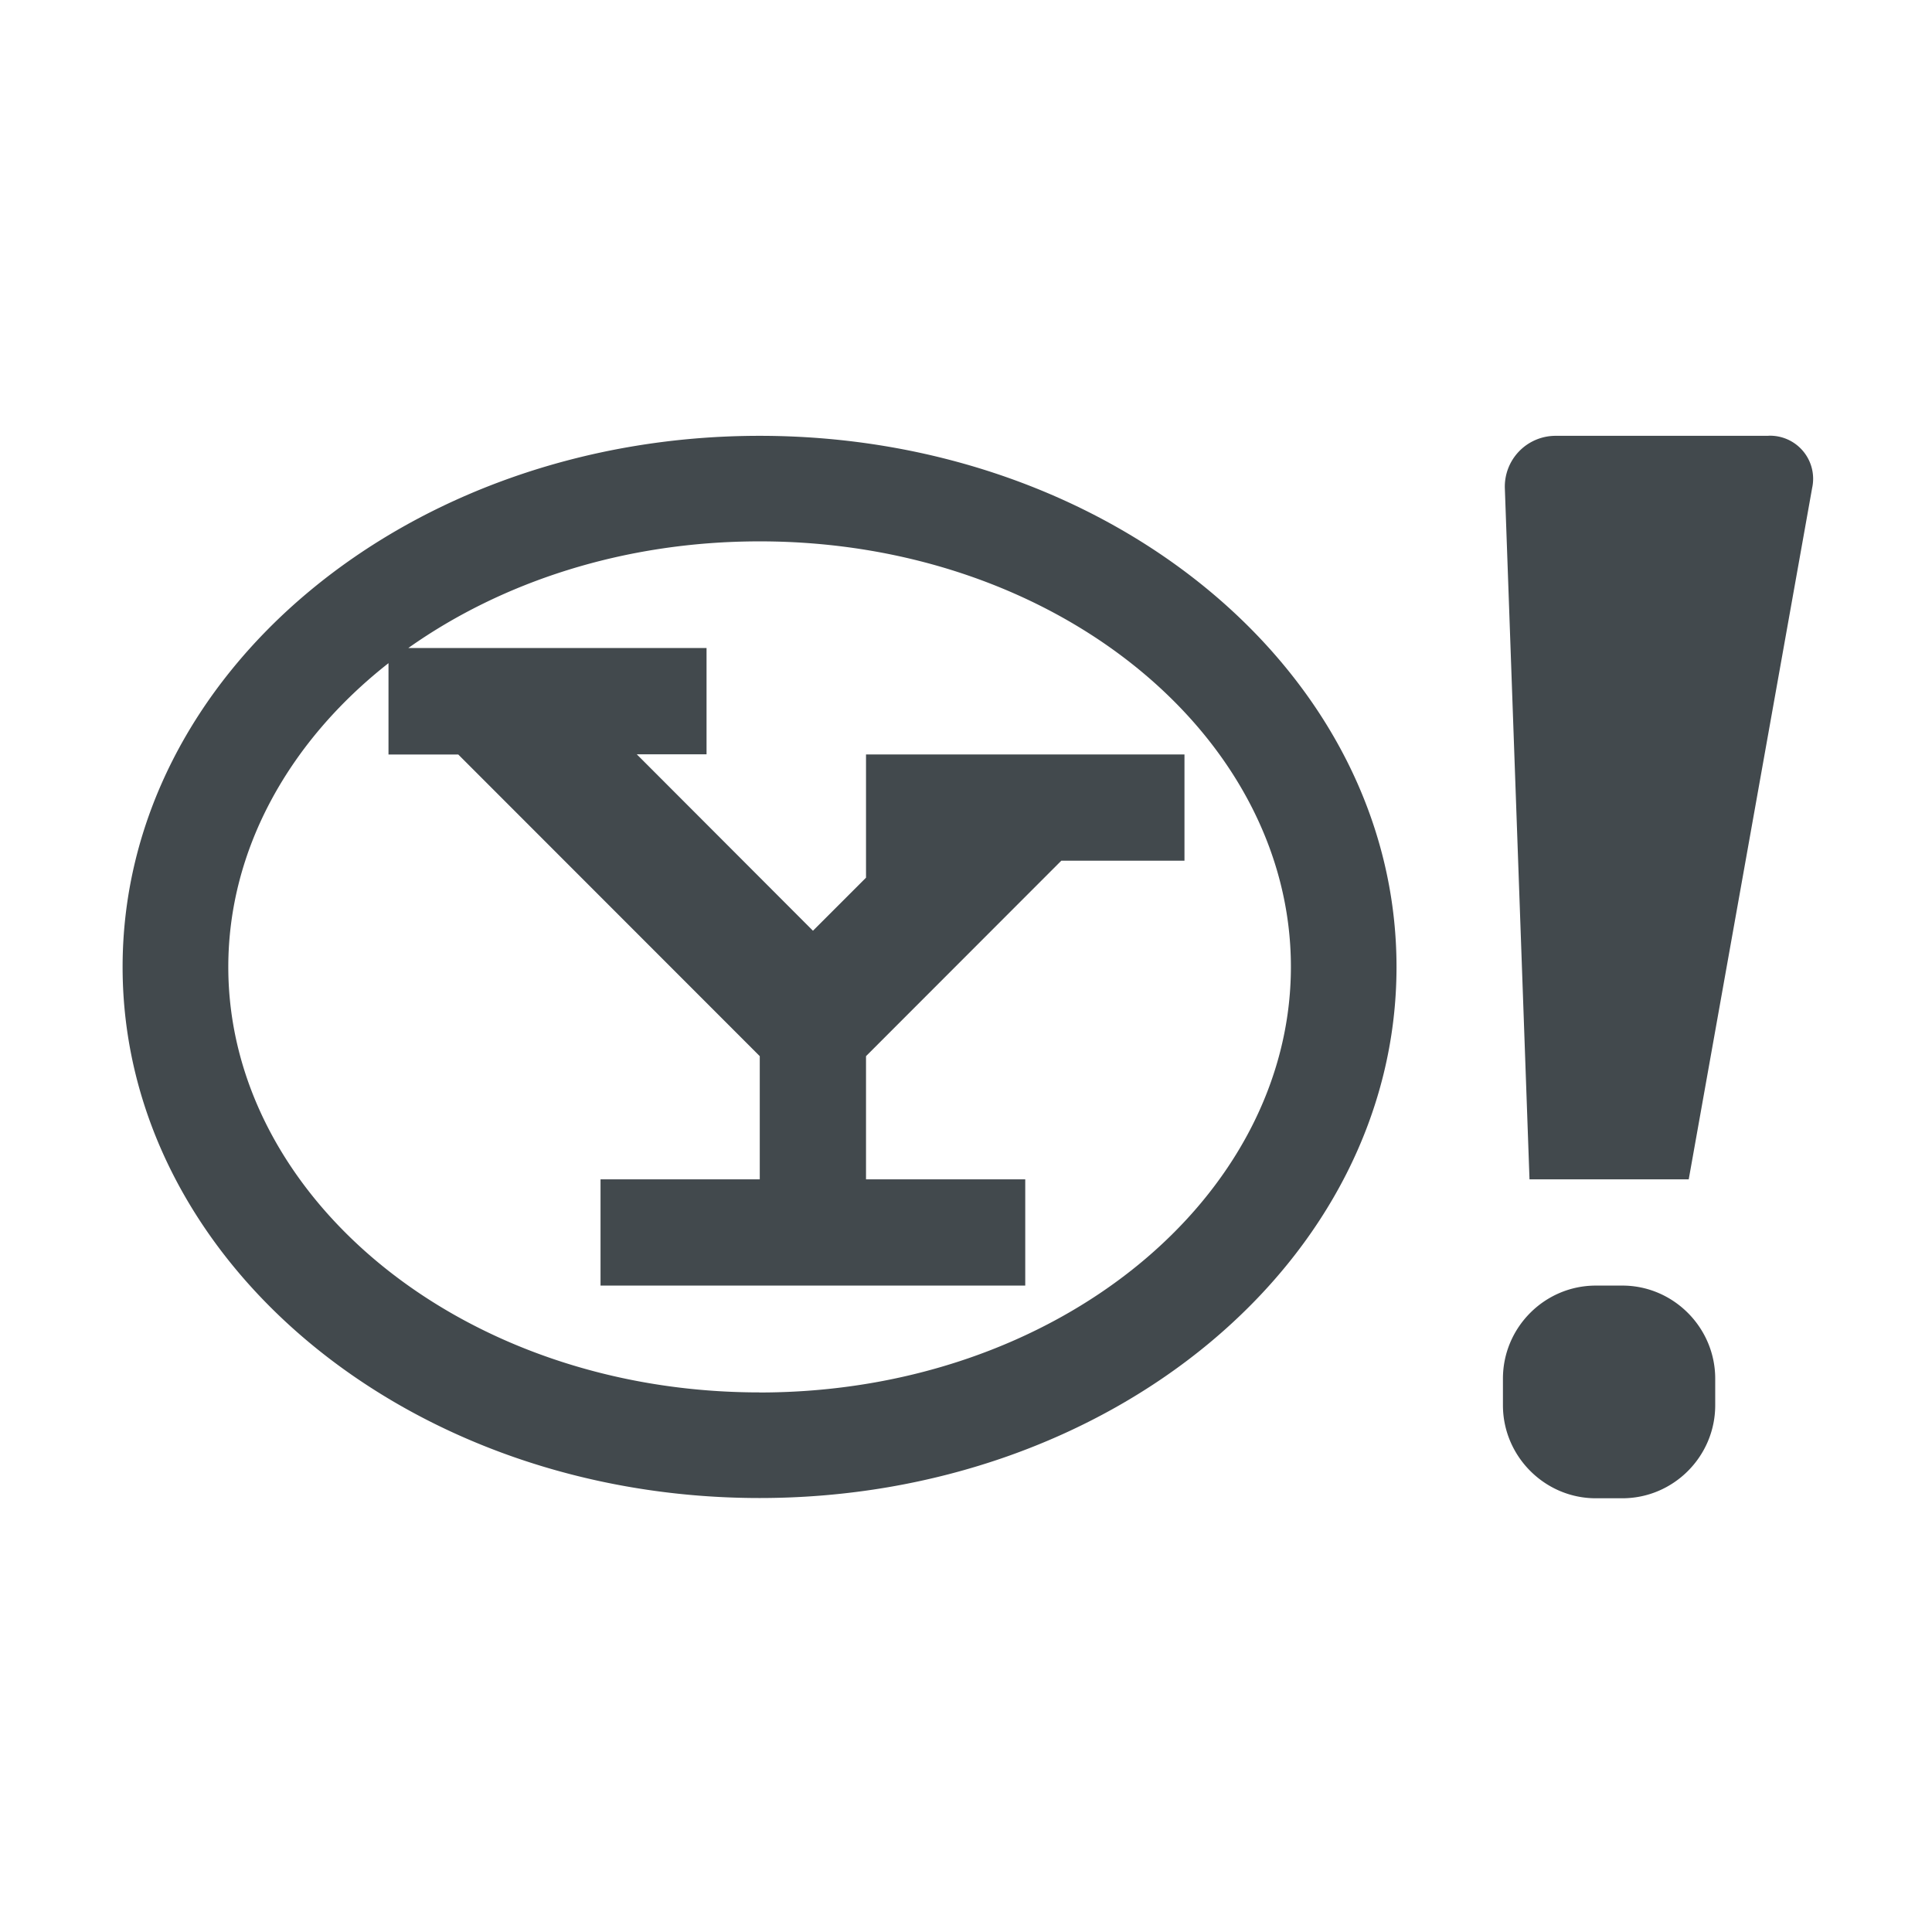 <svg width="24" height="24" fill="none" xmlns="http://www.w3.org/2000/svg">
    <path d="M20.154 15.97h-.33c-.636 0-1.154.52-1.154 1.156v.33c0 .635.52 1.156 1.153 1.156h.33c.636 0 1.154-.52 1.154-1.156v-.33c0-.635-.52-1.156-1.153-1.156ZM9.436 5.414c-4.369 0-7.913 2.953-7.913 6.598 0 3.644 3.544 6.597 7.913 6.597s7.912-2.953 7.912-6.597c0-3.645-3.541-6.598-7.912-6.598Zm0 11.883c-3.691 0-6.6-2.424-6.6-5.285 0-1.46.757-2.806 1.99-3.774v1.135h.867l3.745 3.747v1.53H7.46v1.32h5.276v-1.32h-1.978v-1.53l2.426-2.428h1.53v-1.32h-3.956v1.531l-.659.659L7.91 9.37h.867V8.05H5.072C6.23 7.23 7.75 6.725 9.436 6.725c3.694 0 6.6 2.424 6.6 5.285 0 2.862-2.906 5.288-6.6 5.288ZM21.968 5.414h-2.64a.631.631 0 0 0-.634.659L19 14.65h1.978l1.533-8.588a.535.535 0 0 0-.544-.649Z" fill="#42494D"/>
</svg>
